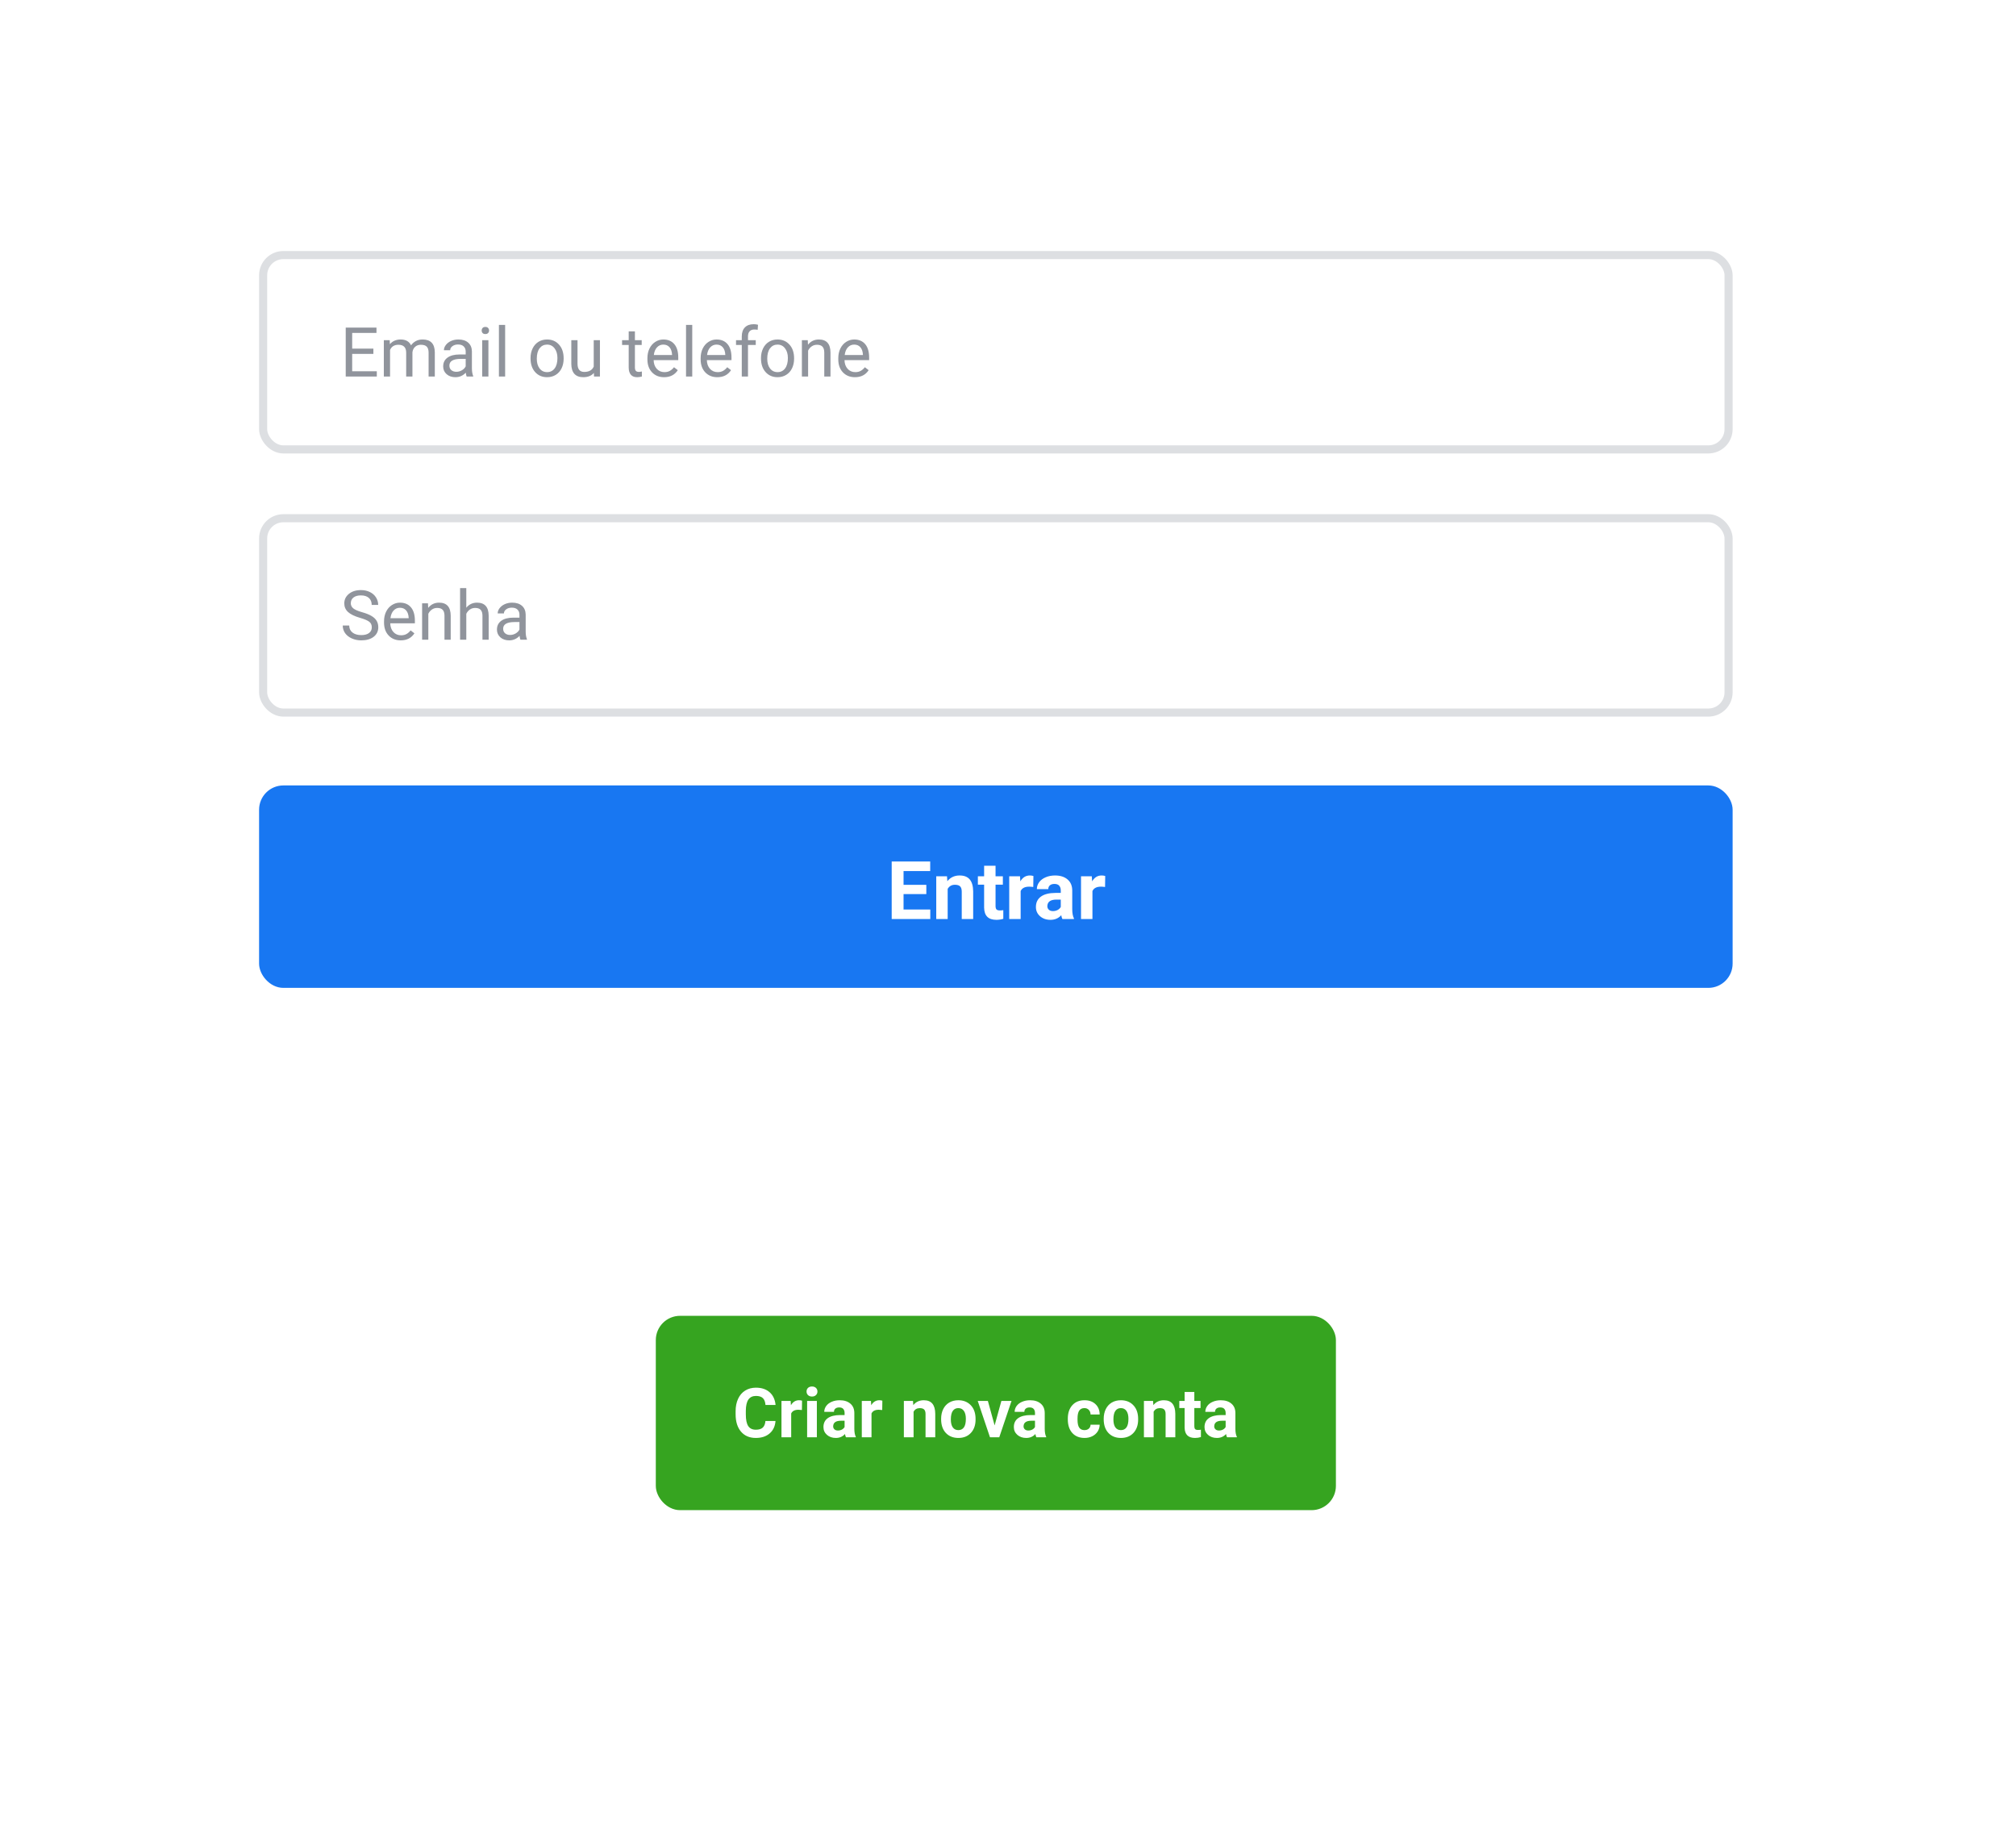 <svg width="498" height="454" viewBox="0 0 498 454" fill="none" xmlns="http://www.w3.org/2000/svg">
<g filter="url(#filter0_d)">
<rect x="48" y="44" width="396" height="352" rx="8" fill="white"/>
</g>
<rect x="65" y="63" width="362" height="48" rx="5" fill="white" stroke="#DDDFE2" stroke-width="2"/>
<path d="M92.234 87.414H86.997V91.697H93.081V93H85.403V80.914H92.998V82.226H86.997V86.11H92.234V87.414ZM96.269 84.019L96.31 85.015C96.969 84.24 97.857 83.853 98.975 83.853C100.231 83.853 101.086 84.334 101.54 85.297C101.838 84.865 102.226 84.517 102.702 84.251C103.183 83.985 103.75 83.853 104.403 83.853C106.373 83.853 107.375 84.896 107.408 86.982V93H105.873V87.073C105.873 86.431 105.726 85.953 105.433 85.637C105.139 85.316 104.647 85.156 103.955 85.156C103.385 85.156 102.912 85.327 102.536 85.67C102.159 86.008 101.941 86.465 101.88 87.04V93H100.336V87.115C100.336 85.809 99.697 85.156 98.418 85.156C97.411 85.156 96.722 85.585 96.352 86.442V93H94.816V84.019H96.269ZM115.277 93C115.189 92.823 115.117 92.507 115.062 92.054C114.348 92.795 113.495 93.166 112.505 93.166C111.619 93.166 110.892 92.917 110.322 92.419C109.757 91.915 109.475 91.279 109.475 90.51C109.475 89.575 109.829 88.85 110.538 88.335C111.251 87.815 112.253 87.555 113.542 87.555H115.037V86.849C115.037 86.312 114.876 85.886 114.555 85.571C114.234 85.25 113.761 85.089 113.136 85.089C112.588 85.089 112.129 85.228 111.758 85.504C111.387 85.781 111.202 86.116 111.202 86.509H109.658C109.658 86.061 109.815 85.629 110.131 85.214C110.452 84.793 110.883 84.461 111.426 84.218C111.974 83.974 112.574 83.853 113.227 83.853C114.262 83.853 115.073 84.113 115.659 84.633C116.246 85.147 116.55 85.859 116.572 86.766V90.9C116.572 91.724 116.677 92.38 116.888 92.867V93H115.277ZM112.729 91.83C113.21 91.83 113.667 91.705 114.099 91.456C114.53 91.207 114.843 90.883 115.037 90.485V88.642H113.833C111.951 88.642 111.011 89.193 111.011 90.294C111.011 90.775 111.171 91.152 111.492 91.423C111.813 91.694 112.225 91.83 112.729 91.83ZM120.648 93H119.112V84.019H120.648V93ZM118.988 81.636C118.988 81.387 119.062 81.177 119.212 81.005C119.367 80.834 119.594 80.748 119.893 80.748C120.191 80.748 120.418 80.834 120.573 81.005C120.728 81.177 120.806 81.387 120.806 81.636C120.806 81.885 120.728 82.093 120.573 82.259C120.418 82.425 120.191 82.508 119.893 82.508C119.594 82.508 119.367 82.425 119.212 82.259C119.062 82.093 118.988 81.885 118.988 81.636ZM124.782 93H123.246V80.25H124.782V93ZM131.057 88.426C131.057 87.546 131.229 86.755 131.572 86.052C131.92 85.349 132.402 84.807 133.016 84.425C133.636 84.043 134.341 83.853 135.133 83.853C136.356 83.853 137.344 84.276 138.096 85.123C138.854 85.969 139.233 87.095 139.233 88.501V88.609C139.233 89.483 139.065 90.269 138.727 90.966C138.395 91.658 137.916 92.198 137.291 92.585C136.671 92.972 135.957 93.166 135.149 93.166C133.932 93.166 132.944 92.743 132.186 91.896C131.433 91.049 131.057 89.929 131.057 88.534V88.426ZM132.601 88.609C132.601 89.605 132.831 90.405 133.29 91.008C133.755 91.611 134.375 91.913 135.149 91.913C135.93 91.913 136.549 91.608 137.009 90.999C137.468 90.385 137.698 89.528 137.698 88.426C137.698 87.441 137.463 86.644 136.992 86.036C136.527 85.421 135.908 85.114 135.133 85.114C134.375 85.114 133.763 85.416 133.298 86.019C132.833 86.622 132.601 87.486 132.601 88.609ZM146.704 92.112C146.106 92.815 145.229 93.166 144.073 93.166C143.115 93.166 142.385 92.889 141.881 92.336C141.383 91.777 141.132 90.953 141.126 89.862V84.019H142.662V89.821C142.662 91.182 143.215 91.863 144.322 91.863C145.495 91.863 146.275 91.426 146.663 90.551V84.019H148.198V93H146.737L146.704 92.112ZM156.839 81.844V84.019H158.516V85.206H156.839V90.775C156.839 91.135 156.914 91.406 157.063 91.589C157.213 91.766 157.467 91.855 157.827 91.855C158.004 91.855 158.248 91.821 158.558 91.755V93C158.154 93.111 157.761 93.166 157.379 93.166C156.693 93.166 156.175 92.959 155.827 92.543C155.478 92.128 155.304 91.539 155.304 90.775V85.206H153.668V84.019H155.304V81.844H156.839ZM164.044 93.166C162.827 93.166 161.836 92.768 161.073 91.971C160.309 91.168 159.927 90.097 159.927 88.758V88.476C159.927 87.585 160.096 86.791 160.434 86.094C160.777 85.391 161.253 84.843 161.861 84.45C162.476 84.052 163.14 83.853 163.854 83.853C165.021 83.853 165.929 84.237 166.576 85.006C167.224 85.776 167.547 86.877 167.547 88.31V88.949H161.463C161.485 89.835 161.742 90.551 162.235 91.099C162.733 91.641 163.364 91.913 164.127 91.913C164.67 91.913 165.129 91.802 165.505 91.581C165.882 91.359 166.211 91.066 166.493 90.701L167.431 91.431C166.679 92.588 165.55 93.166 164.044 93.166ZM163.854 85.114C163.234 85.114 162.714 85.341 162.293 85.795C161.872 86.243 161.612 86.874 161.513 87.688H166.012V87.571C165.967 86.791 165.757 86.188 165.381 85.762C165.005 85.33 164.495 85.114 163.854 85.114ZM171 93H169.465V80.25H171V93ZM177.193 93.166C175.975 93.166 174.985 92.768 174.221 91.971C173.458 91.168 173.076 90.097 173.076 88.758V88.476C173.076 87.585 173.244 86.791 173.582 86.094C173.925 85.391 174.401 84.843 175.01 84.45C175.624 84.052 176.288 83.853 177.002 83.853C178.17 83.853 179.077 84.237 179.725 85.006C180.372 85.776 180.696 86.877 180.696 88.31V88.949H174.611C174.633 89.835 174.891 90.551 175.383 91.099C175.881 91.641 176.512 91.913 177.276 91.913C177.818 91.913 178.278 91.802 178.654 91.581C179.03 91.359 179.359 91.066 179.642 90.701L180.58 91.431C179.827 92.588 178.698 93.166 177.193 93.166ZM177.002 85.114C176.382 85.114 175.862 85.341 175.441 85.795C175.021 86.243 174.761 86.874 174.661 87.688H179.16V87.571C179.116 86.791 178.906 86.188 178.529 85.762C178.153 85.33 177.644 85.114 177.002 85.114ZM183.236 93V85.206H181.816V84.019H183.236V83.097C183.236 82.134 183.493 81.39 184.008 80.864C184.522 80.338 185.25 80.076 186.191 80.076C186.545 80.076 186.896 80.123 187.245 80.217L187.162 81.462C186.902 81.412 186.625 81.387 186.332 81.387C185.834 81.387 185.449 81.534 185.178 81.827C184.907 82.115 184.771 82.53 184.771 83.072V84.019H186.689V85.206H184.771V93H183.236ZM187.984 88.426C187.984 87.546 188.155 86.755 188.499 86.052C188.847 85.349 189.329 84.807 189.943 84.425C190.563 84.043 191.268 83.853 192.06 83.853C193.283 83.853 194.27 84.276 195.023 85.123C195.781 85.969 196.16 87.095 196.16 88.501V88.609C196.16 89.483 195.991 90.269 195.654 90.966C195.322 91.658 194.843 92.198 194.218 92.585C193.598 92.972 192.884 93.166 192.076 93.166C190.859 93.166 189.871 92.743 189.113 91.896C188.36 91.049 187.984 89.929 187.984 88.534V88.426ZM189.528 88.609C189.528 89.605 189.757 90.405 190.217 91.008C190.682 91.611 191.301 91.913 192.076 91.913C192.856 91.913 193.476 91.608 193.936 90.999C194.395 90.385 194.625 89.528 194.625 88.426C194.625 87.441 194.389 86.644 193.919 86.036C193.454 85.421 192.834 85.114 192.06 85.114C191.301 85.114 190.69 85.416 190.225 86.019C189.76 86.622 189.528 87.486 189.528 88.609ZM199.539 84.019L199.588 85.147C200.275 84.284 201.171 83.853 202.278 83.853C204.176 83.853 205.133 84.923 205.15 87.065V93H203.614V87.057C203.609 86.409 203.459 85.93 203.166 85.621C202.878 85.311 202.427 85.156 201.813 85.156C201.315 85.156 200.878 85.289 200.501 85.554C200.125 85.82 199.832 86.168 199.622 86.6V93H198.086V84.019H199.539ZM211.193 93.166C209.975 93.166 208.985 92.768 208.221 91.971C207.458 91.168 207.076 90.097 207.076 88.758V88.476C207.076 87.585 207.244 86.791 207.582 86.094C207.925 85.391 208.401 84.843 209.01 84.45C209.624 84.052 210.288 83.853 211.002 83.853C212.17 83.853 213.077 84.237 213.725 85.006C214.372 85.776 214.696 86.877 214.696 88.31V88.949H208.611C208.633 89.835 208.891 90.551 209.383 91.099C209.881 91.641 210.512 91.913 211.276 91.913C211.818 91.913 212.278 91.802 212.654 91.581C213.03 91.359 213.359 91.066 213.642 90.701L214.58 91.431C213.827 92.588 212.698 93.166 211.193 93.166ZM211.002 85.114C210.382 85.114 209.862 85.341 209.441 85.795C209.021 86.243 208.761 86.874 208.661 87.688H213.16V87.571C213.116 86.791 212.906 86.188 212.529 85.762C212.153 85.33 211.644 85.114 211.002 85.114Z" fill="#90949C"/>
<rect x="65" y="128" width="362" height="48" rx="5" fill="white" stroke="#DDDFE2" stroke-width="2"/>
<path d="M88.964 152.613C87.597 152.22 86.601 151.738 85.976 151.168C85.356 150.593 85.046 149.885 85.046 149.043C85.046 148.092 85.425 147.306 86.183 146.686C86.947 146.061 87.937 145.748 89.155 145.748C89.985 145.748 90.724 145.909 91.371 146.229C92.024 146.55 92.528 146.993 92.882 147.558C93.242 148.122 93.421 148.739 93.421 149.409H91.819C91.819 148.678 91.587 148.105 91.122 147.69C90.657 147.27 90.001 147.06 89.155 147.06C88.369 147.06 87.755 147.234 87.312 147.583C86.875 147.926 86.656 148.404 86.656 149.019C86.656 149.511 86.864 149.929 87.279 150.272C87.699 150.61 88.41 150.919 89.412 151.202C90.419 151.484 91.205 151.797 91.769 152.14C92.34 152.477 92.76 152.873 93.031 153.327C93.308 153.78 93.446 154.314 93.446 154.929C93.446 155.908 93.064 156.694 92.301 157.286C91.537 157.873 90.516 158.166 89.238 158.166C88.408 158.166 87.633 158.008 86.914 157.693C86.194 157.372 85.638 156.935 85.245 156.381C84.858 155.828 84.664 155.2 84.664 154.497H86.266C86.266 155.228 86.534 155.806 87.071 156.232C87.614 156.653 88.336 156.863 89.238 156.863C90.079 156.863 90.724 156.691 91.172 156.348C91.62 156.005 91.844 155.537 91.844 154.945C91.844 154.353 91.637 153.897 91.222 153.576C90.807 153.249 90.054 152.928 88.964 152.613ZM98.983 158.166C97.766 158.166 96.775 157.768 96.011 156.971C95.248 156.168 94.866 155.097 94.866 153.758V153.476C94.866 152.585 95.034 151.791 95.372 151.094C95.715 150.391 96.191 149.843 96.8 149.45C97.414 149.052 98.078 148.853 98.792 148.853C99.96 148.853 100.867 149.237 101.515 150.006C102.162 150.776 102.486 151.877 102.486 153.31V153.949H96.401C96.424 154.835 96.681 155.551 97.173 156.099C97.671 156.641 98.302 156.913 99.066 156.913C99.608 156.913 100.068 156.802 100.444 156.581C100.82 156.359 101.149 156.066 101.432 155.701L102.37 156.431C101.617 157.588 100.488 158.166 98.983 158.166ZM98.792 150.114C98.172 150.114 97.652 150.341 97.231 150.795C96.811 151.243 96.551 151.874 96.451 152.688H100.95V152.571C100.906 151.791 100.696 151.188 100.319 150.762C99.943 150.33 99.434 150.114 98.792 150.114ZM105.723 149.019L105.773 150.147C106.459 149.284 107.356 148.853 108.462 148.853C110.361 148.853 111.318 149.923 111.334 152.065V158H109.799V152.057C109.793 151.409 109.644 150.931 109.351 150.621C109.063 150.311 108.612 150.156 107.998 150.156C107.5 150.156 107.062 150.289 106.686 150.554C106.31 150.82 106.016 151.168 105.806 151.6V158H104.271V149.019H105.723ZM115.186 150.106C115.867 149.27 116.752 148.853 117.842 148.853C119.74 148.853 120.698 149.923 120.714 152.065V158H119.179V152.057C119.173 151.409 119.024 150.931 118.73 150.621C118.443 150.311 117.992 150.156 117.377 150.156C116.879 150.156 116.442 150.289 116.066 150.554C115.69 150.82 115.396 151.168 115.186 151.6V158H113.65V145.25H115.186V150.106ZM128.559 158C128.47 157.823 128.398 157.507 128.343 157.054C127.629 157.795 126.777 158.166 125.786 158.166C124.901 158.166 124.173 157.917 123.603 157.419C123.039 156.915 122.756 156.279 122.756 155.51C122.756 154.575 123.111 153.85 123.819 153.335C124.533 152.815 125.534 152.555 126.824 152.555H128.318V151.849C128.318 151.312 128.157 150.886 127.836 150.571C127.515 150.25 127.042 150.089 126.417 150.089C125.869 150.089 125.41 150.228 125.039 150.504C124.668 150.781 124.483 151.116 124.483 151.509H122.939C122.939 151.061 123.097 150.629 123.412 150.214C123.733 149.793 124.165 149.461 124.707 149.218C125.255 148.974 125.855 148.853 126.508 148.853C127.543 148.853 128.354 149.113 128.94 149.633C129.527 150.147 129.831 150.859 129.854 151.766V155.9C129.854 156.724 129.959 157.38 130.169 157.867V158H128.559ZM126.01 156.83C126.492 156.83 126.948 156.705 127.38 156.456C127.812 156.207 128.124 155.883 128.318 155.485V153.642H127.114C125.233 153.642 124.292 154.193 124.292 155.294C124.292 155.775 124.452 156.152 124.773 156.423C125.094 156.694 125.507 156.83 126.01 156.83Z" fill="#90949C"/>
<rect x="65" y="195" width="362" height="48" rx="5" fill="#1877F2" stroke="#1877F2" stroke-width="2"/>
<path d="M228.824 220.838H223.199V224.646H229.801V227H220.27V212.781H229.781V215.154H223.199V218.543H228.824V220.838ZM233.932 216.434L234.02 217.654C234.775 216.71 235.787 216.238 237.057 216.238C238.176 216.238 239.01 216.567 239.557 217.225C240.104 217.882 240.383 218.865 240.396 220.174V227H237.574V220.242C237.574 219.643 237.444 219.21 237.184 218.943C236.923 218.67 236.49 218.533 235.885 218.533C235.09 218.533 234.495 218.872 234.098 219.549V227H231.275V216.434H233.932ZM245.924 213.836V216.434H247.73V218.504H245.924V223.777C245.924 224.168 245.999 224.448 246.148 224.617C246.298 224.786 246.585 224.871 247.008 224.871C247.32 224.871 247.597 224.848 247.838 224.803V226.941C247.285 227.111 246.715 227.195 246.129 227.195C244.15 227.195 243.141 226.196 243.102 224.197V218.504H241.559V216.434H243.102V213.836H245.924ZM255.24 219.08C254.856 219.028 254.518 219.002 254.225 219.002C253.157 219.002 252.457 219.363 252.125 220.086V227H249.303V216.434H251.969L252.047 217.693C252.613 216.723 253.398 216.238 254.4 216.238C254.713 216.238 255.006 216.281 255.279 216.365L255.24 219.08ZM262.438 227C262.307 226.746 262.213 226.43 262.154 226.053C261.471 226.814 260.582 227.195 259.488 227.195C258.453 227.195 257.594 226.896 256.91 226.297C256.233 225.698 255.895 224.943 255.895 224.031C255.895 222.911 256.308 222.052 257.135 221.453C257.968 220.854 259.169 220.551 260.738 220.545H262.037V219.939C262.037 219.451 261.91 219.061 261.656 218.768C261.409 218.475 261.015 218.328 260.475 218.328C259.999 218.328 259.625 218.442 259.352 218.67C259.085 218.898 258.951 219.21 258.951 219.607H256.129C256.129 218.995 256.318 218.429 256.695 217.908C257.073 217.387 257.607 216.98 258.297 216.688C258.987 216.388 259.762 216.238 260.621 216.238C261.923 216.238 262.955 216.567 263.717 217.225C264.485 217.876 264.869 218.794 264.869 219.979V224.559C264.876 225.561 265.016 226.32 265.289 226.834V227H262.438ZM260.104 225.037C260.52 225.037 260.904 224.946 261.256 224.764C261.607 224.575 261.868 224.324 262.037 224.012V222.195H260.982C259.57 222.195 258.818 222.684 258.727 223.66L258.717 223.826C258.717 224.178 258.84 224.467 259.088 224.695C259.335 224.923 259.674 225.037 260.104 225.037ZM272.975 219.08C272.59 219.028 272.252 219.002 271.959 219.002C270.891 219.002 270.191 219.363 269.859 220.086V227H267.037V216.434H269.703L269.781 217.693C270.348 216.723 271.132 216.238 272.135 216.238C272.447 216.238 272.74 216.281 273.014 216.365L272.975 219.08Z" fill="white"/>
<rect x="163" y="326" width="166" height="46" rx="5" fill="#36A420" stroke="#36A420" stroke-width="2"/>
<path d="M191.567 350.974C191.473 352.275 190.991 353.298 190.123 354.045C189.259 354.792 188.119 355.166 186.703 355.166C185.153 355.166 183.933 354.646 183.042 353.605C182.157 352.56 181.714 351.126 181.714 349.306V348.567C181.714 347.405 181.919 346.381 182.328 345.496C182.738 344.61 183.321 343.932 184.08 343.462C184.843 342.986 185.729 342.748 186.736 342.748C188.13 342.748 189.254 343.122 190.106 343.869C190.958 344.616 191.451 345.664 191.583 347.015H189.093C189.032 346.234 188.814 345.67 188.438 345.321C188.067 344.967 187.5 344.79 186.736 344.79C185.906 344.79 185.283 345.089 184.868 345.687C184.459 346.279 184.248 347.2 184.237 348.451V349.364C184.237 350.67 184.434 351.624 184.827 352.228C185.225 352.831 185.85 353.132 186.703 353.132C187.472 353.132 188.045 352.958 188.421 352.609C188.803 352.255 189.021 351.71 189.077 350.974H191.567ZM198.091 348.268C197.765 348.224 197.477 348.202 197.228 348.202C196.32 348.202 195.726 348.509 195.443 349.123V355H193.044V346.019H195.311L195.377 347.089C195.858 346.265 196.525 345.853 197.377 345.853C197.643 345.853 197.892 345.889 198.125 345.96L198.091 348.268ZM201.785 355H199.378V346.019H201.785V355ZM199.237 343.694C199.237 343.335 199.356 343.039 199.594 342.806C199.837 342.574 200.167 342.458 200.582 342.458C200.991 342.458 201.318 342.574 201.561 342.806C201.805 343.039 201.926 343.335 201.926 343.694C201.926 344.06 201.802 344.358 201.553 344.591C201.309 344.823 200.986 344.939 200.582 344.939C200.178 344.939 199.851 344.823 199.602 344.591C199.359 344.358 199.237 344.06 199.237 343.694ZM208.974 355C208.863 354.784 208.783 354.516 208.733 354.195C208.152 354.842 207.396 355.166 206.467 355.166C205.587 355.166 204.856 354.911 204.275 354.402C203.7 353.893 203.412 353.251 203.412 352.477C203.412 351.525 203.764 350.794 204.466 350.285C205.175 349.776 206.196 349.519 207.529 349.513H208.633V348.999C208.633 348.583 208.525 348.251 208.31 348.002C208.099 347.753 207.764 347.629 207.305 347.629C206.901 347.629 206.583 347.726 206.351 347.919C206.124 348.113 206.01 348.379 206.01 348.716H203.611C203.611 348.196 203.772 347.715 204.093 347.272C204.414 346.829 204.868 346.483 205.454 346.234C206.041 345.98 206.699 345.853 207.43 345.853C208.536 345.853 209.414 346.132 210.061 346.691C210.714 347.244 211.041 348.025 211.041 349.032V352.925C211.046 353.777 211.165 354.422 211.397 354.859V355H208.974ZM206.99 353.332C207.344 353.332 207.67 353.254 207.969 353.099C208.268 352.939 208.489 352.726 208.633 352.46V350.916H207.737C206.536 350.916 205.897 351.331 205.819 352.161L205.811 352.302C205.811 352.601 205.916 352.847 206.126 353.041C206.337 353.235 206.625 353.332 206.99 353.332ZM217.93 348.268C217.604 348.224 217.316 348.202 217.067 348.202C216.159 348.202 215.564 348.509 215.282 349.123V355H212.883V346.019H215.149L215.216 347.089C215.697 346.265 216.364 345.853 217.216 345.853C217.482 345.853 217.731 345.889 217.963 345.96L217.93 348.268ZM225.534 346.019L225.608 347.056C226.25 346.254 227.111 345.853 228.19 345.853C229.142 345.853 229.85 346.132 230.315 346.691C230.78 347.25 231.018 348.085 231.029 349.198V355H228.63V349.256C228.63 348.747 228.519 348.379 228.298 348.152C228.076 347.919 227.708 347.803 227.194 347.803C226.519 347.803 226.012 348.091 225.675 348.667V355H223.276V346.019H225.534ZM232.481 350.426C232.481 349.535 232.653 348.741 232.996 348.044C233.339 347.347 233.832 346.807 234.474 346.425C235.121 346.043 235.871 345.853 236.723 345.853C237.935 345.853 238.923 346.223 239.687 346.965C240.456 347.706 240.885 348.714 240.973 349.986L240.99 350.601C240.99 351.979 240.605 353.085 239.836 353.921C239.067 354.751 238.035 355.166 236.74 355.166C235.445 355.166 234.41 354.751 233.635 353.921C232.866 353.091 232.481 351.962 232.481 350.534V350.426ZM234.88 350.601C234.88 351.453 235.041 352.106 235.362 352.56C235.683 353.008 236.142 353.232 236.74 353.232C237.321 353.232 237.775 353.011 238.101 352.568C238.428 352.12 238.591 351.406 238.591 350.426C238.591 349.591 238.428 348.943 238.101 348.484C237.775 348.025 237.315 347.795 236.723 347.795C236.137 347.795 235.683 348.025 235.362 348.484C235.041 348.938 234.88 349.643 234.88 350.601ZM245.696 352.07L247.365 346.019H249.872L246.842 355H244.551L241.521 346.019H244.028L245.696 352.07ZM256.006 355C255.895 354.784 255.815 354.516 255.765 354.195C255.184 354.842 254.429 355.166 253.499 355.166C252.619 355.166 251.889 354.911 251.308 354.402C250.732 353.893 250.444 353.251 250.444 352.477C250.444 351.525 250.796 350.794 251.499 350.285C252.207 349.776 253.228 349.519 254.562 349.513H255.666V348.999C255.666 348.583 255.558 348.251 255.342 348.002C255.132 347.753 254.797 347.629 254.337 347.629C253.933 347.629 253.615 347.726 253.383 347.919C253.156 348.113 253.042 348.379 253.042 348.716H250.644C250.644 348.196 250.804 347.715 251.125 347.272C251.446 346.829 251.9 346.483 252.486 346.234C253.073 345.98 253.731 345.853 254.462 345.853C255.569 345.853 256.446 346.132 257.093 346.691C257.746 347.244 258.073 348.025 258.073 349.032V352.925C258.078 353.777 258.197 354.422 258.43 354.859V355H256.006ZM254.022 353.332C254.376 353.332 254.703 353.254 255.001 353.099C255.3 352.939 255.522 352.726 255.666 352.46V350.916H254.769C253.568 350.916 252.929 351.331 252.852 352.161L252.843 352.302C252.843 352.601 252.948 352.847 253.159 353.041C253.369 353.235 253.657 353.332 254.022 353.332ZM267.884 353.232C268.327 353.232 268.687 353.11 268.963 352.867C269.24 352.623 269.384 352.299 269.395 351.896H271.645C271.639 352.504 271.473 353.063 271.146 353.572C270.82 354.076 270.372 354.469 269.802 354.751C269.237 355.028 268.612 355.166 267.926 355.166C266.642 355.166 265.629 354.759 264.888 353.946C264.146 353.127 263.775 351.998 263.775 350.559V350.401C263.775 349.018 264.143 347.914 264.879 347.089C265.615 346.265 266.625 345.853 267.909 345.853C269.033 345.853 269.932 346.174 270.607 346.815C271.288 347.452 271.633 348.301 271.645 349.364H269.395C269.384 348.899 269.24 348.523 268.963 348.235C268.687 347.942 268.321 347.795 267.868 347.795C267.309 347.795 266.885 348 266.598 348.409C266.315 348.813 266.174 349.472 266.174 350.385V350.634C266.174 351.558 266.315 352.222 266.598 352.626C266.88 353.03 267.309 353.232 267.884 353.232ZM272.641 350.426C272.641 349.535 272.812 348.741 273.155 348.044C273.498 347.347 273.991 346.807 274.633 346.425C275.28 346.043 276.03 345.853 276.882 345.853C278.094 345.853 279.082 346.223 279.846 346.965C280.615 347.706 281.044 348.714 281.132 349.986L281.149 350.601C281.149 351.979 280.764 353.085 279.995 353.921C279.226 354.751 278.194 355.166 276.899 355.166C275.604 355.166 274.569 354.751 273.794 353.921C273.025 353.091 272.641 351.962 272.641 350.534V350.426ZM275.04 350.601C275.04 351.453 275.2 352.106 275.521 352.56C275.842 353.008 276.301 353.232 276.899 353.232C277.48 353.232 277.934 353.011 278.26 352.568C278.587 352.12 278.75 351.406 278.75 350.426C278.75 349.591 278.587 348.943 278.26 348.484C277.934 348.025 277.474 347.795 276.882 347.795C276.296 347.795 275.842 348.025 275.521 348.484C275.2 348.938 275.04 349.643 275.04 350.601ZM284.834 346.019L284.909 347.056C285.551 346.254 286.412 345.853 287.491 345.853C288.443 345.853 289.151 346.132 289.616 346.691C290.081 347.25 290.319 348.085 290.33 349.198V355H287.931V349.256C287.931 348.747 287.82 348.379 287.599 348.152C287.377 347.919 287.009 347.803 286.495 347.803C285.819 347.803 285.313 348.091 284.976 348.667V355H282.577V346.019H284.834ZM295.028 343.811V346.019H296.563V347.778H295.028V352.261C295.028 352.593 295.091 352.831 295.219 352.975C295.346 353.118 295.59 353.19 295.949 353.19C296.215 353.19 296.45 353.171 296.655 353.132V354.95C296.184 355.094 295.7 355.166 295.202 355.166C293.52 355.166 292.662 354.317 292.629 352.618V347.778H291.317V346.019H292.629V343.811H295.028ZM303.104 355C302.994 354.784 302.914 354.516 302.864 354.195C302.283 354.842 301.527 355.166 300.598 355.166C299.718 355.166 298.987 354.911 298.406 354.402C297.831 353.893 297.543 353.251 297.543 352.477C297.543 351.525 297.894 350.794 298.597 350.285C299.306 349.776 300.326 349.519 301.66 349.513H302.764V348.999C302.764 348.583 302.656 348.251 302.44 348.002C302.23 347.753 301.895 347.629 301.436 347.629C301.032 347.629 300.714 347.726 300.481 347.919C300.255 348.113 300.141 348.379 300.141 348.716H297.742C297.742 348.196 297.903 347.715 298.224 347.272C298.545 346.829 298.998 346.483 299.585 346.234C300.172 345.98 300.83 345.853 301.561 345.853C302.667 345.853 303.544 346.132 304.192 346.691C304.845 347.244 305.171 348.025 305.171 349.032V352.925C305.177 353.777 305.296 354.422 305.528 354.859V355H303.104ZM301.121 353.332C301.475 353.332 301.801 353.254 302.1 353.099C302.399 352.939 302.62 352.726 302.764 352.46V350.916H301.868C300.667 350.916 300.028 351.331 299.95 352.161L299.942 352.302C299.942 352.601 300.047 352.847 300.257 353.041C300.468 353.235 300.755 353.332 301.121 353.332Z" fill="white"/>
<defs>
<filter id="filter0_d" x="0" y="0" width="498" height="454" filterUnits="userSpaceOnUse" color-interpolation-filters="sRGB">
<feFlood flood-opacity="0" result="BackgroundImageFix"/>
<feColorMatrix in="SourceAlpha" type="matrix" values="0 0 0 0 0 0 0 0 0 0 0 0 0 0 0 0 0 0 127 0"/>
<feMorphology radius="1" operator="dilate" in="SourceAlpha" result="effect1_dropShadow"/>
<feOffset dx="3" dy="7"/>
<feGaussianBlur stdDeviation="25"/>
<feColorMatrix type="matrix" values="0 0 0 0 0 0 0 0 0 0 0 0 0 0 0 0 0 0 0.13 0"/>
<feBlend mode="normal" in2="BackgroundImageFix" result="effect1_dropShadow"/>
<feBlend mode="normal" in="SourceGraphic" in2="effect1_dropShadow" result="shape"/>
</filter>
</defs>
</svg>
